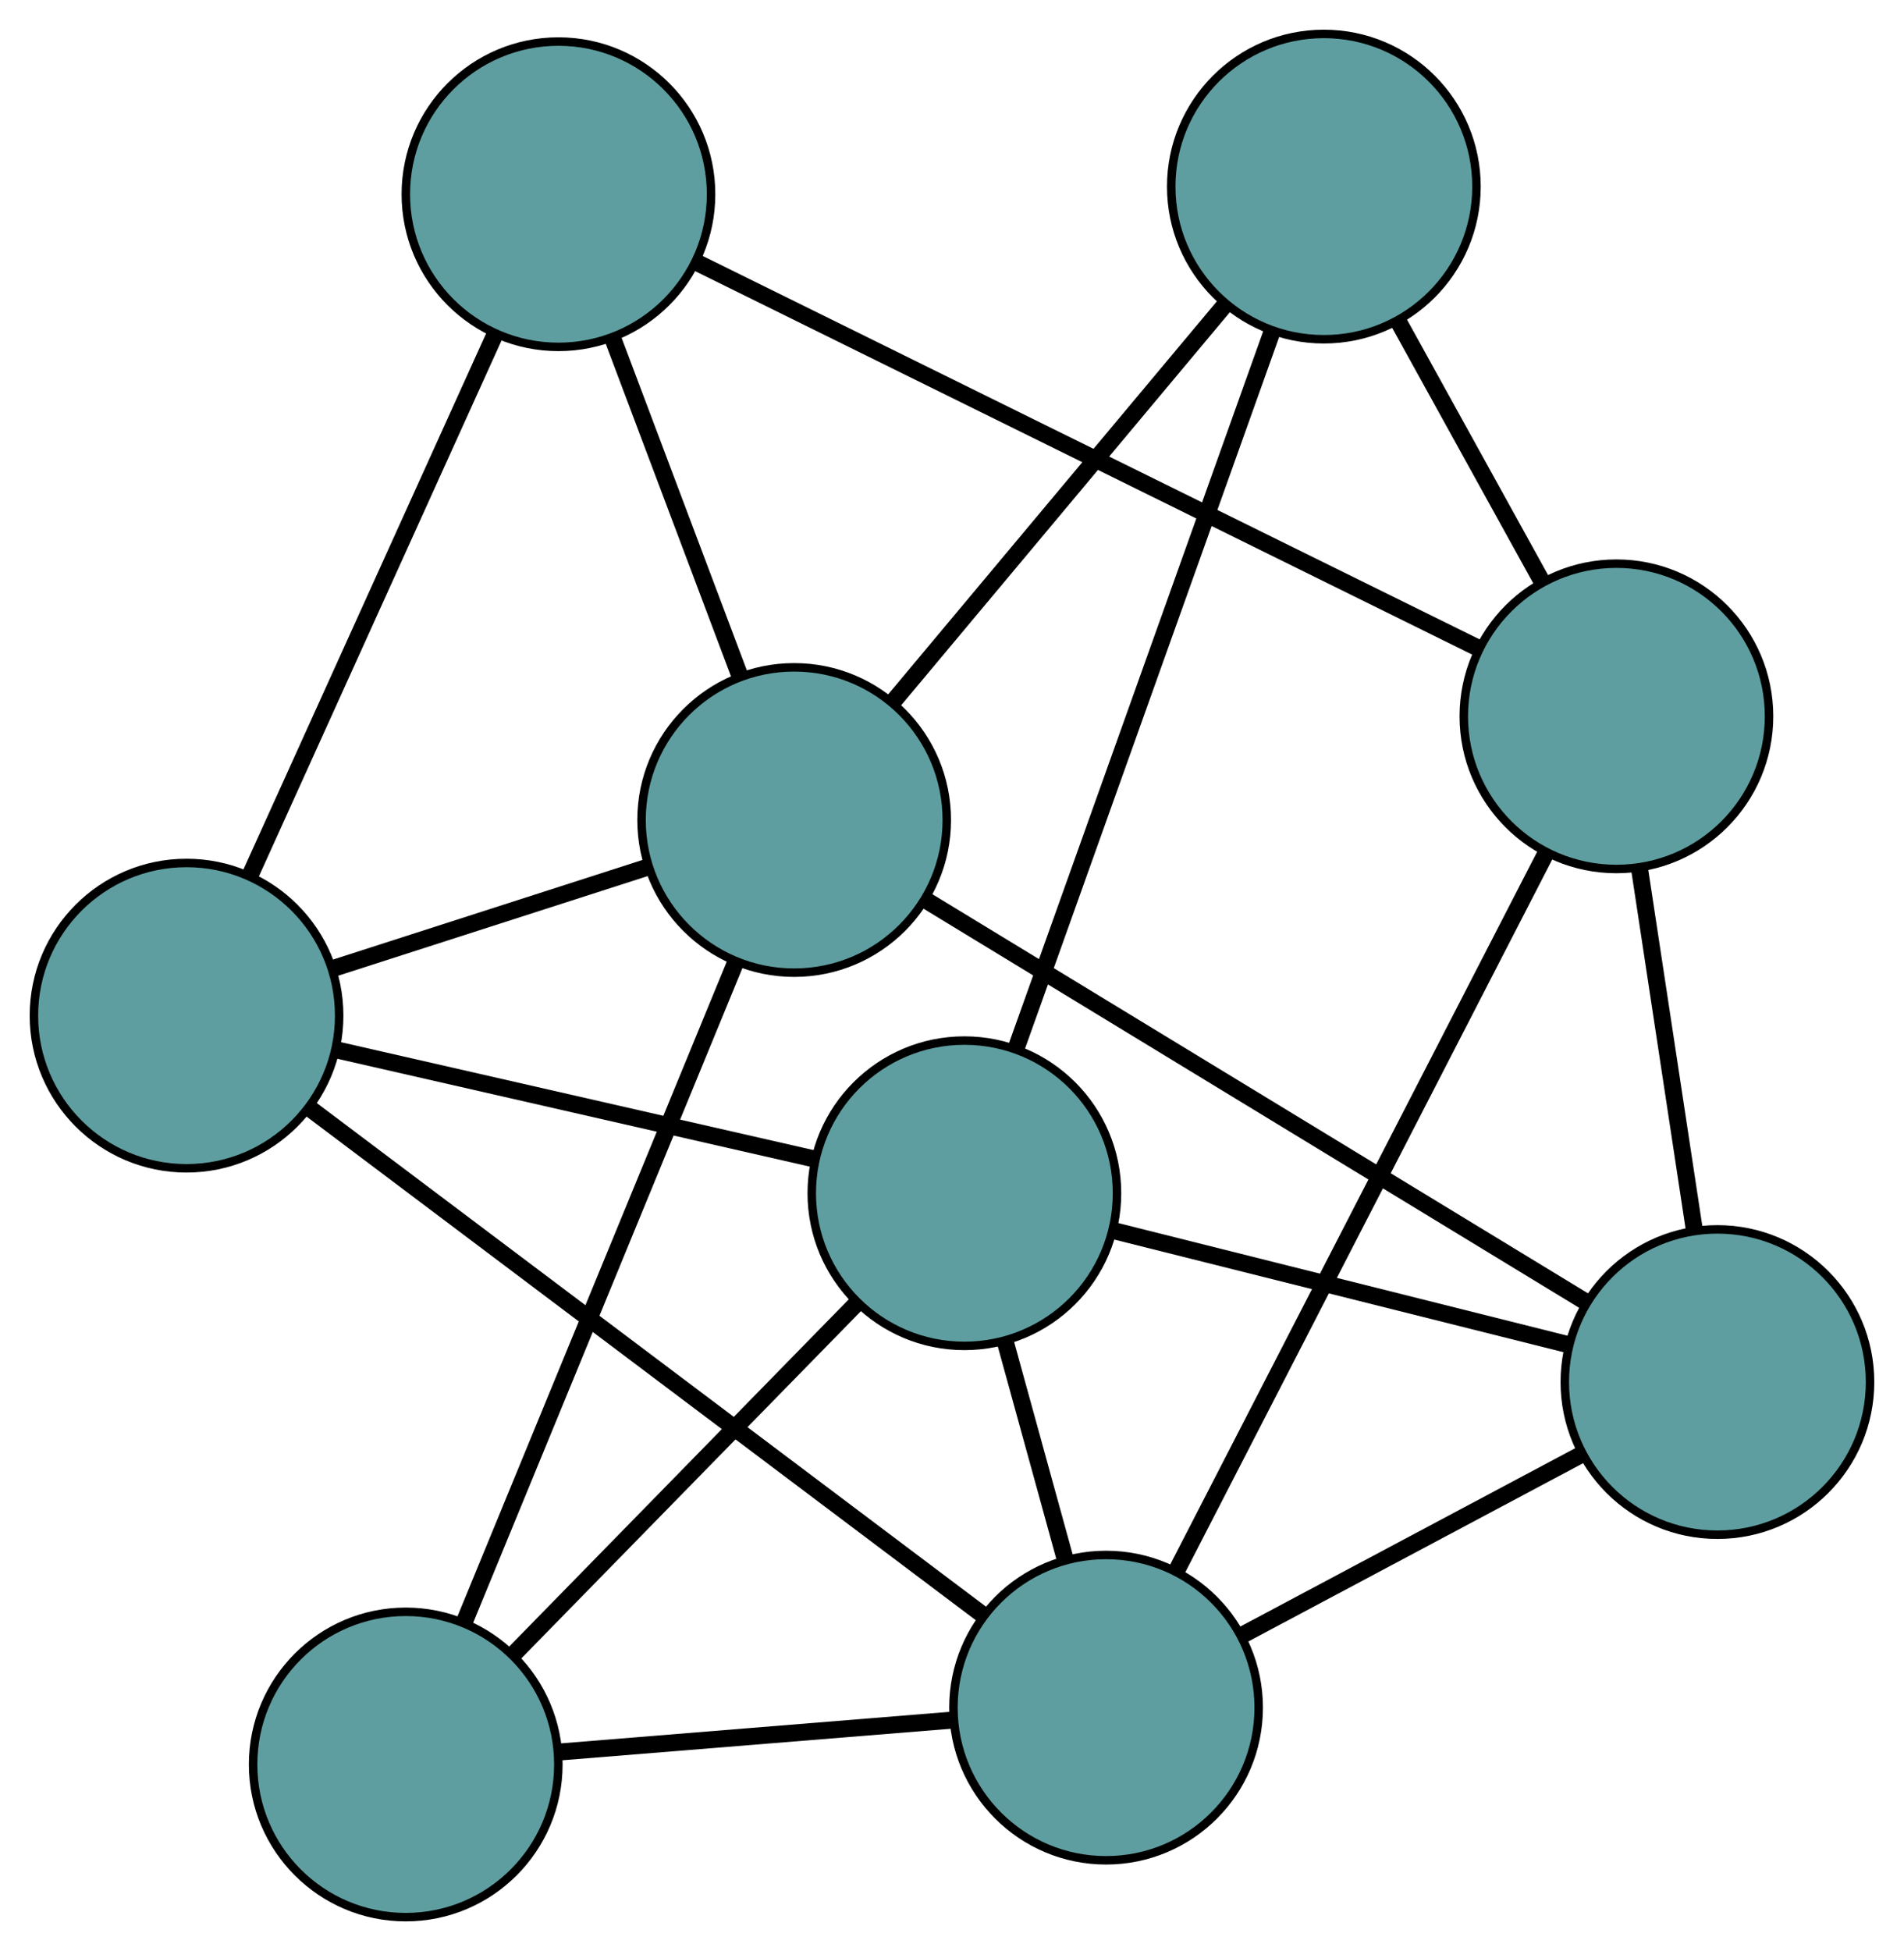 <?xml version="1.0" encoding="UTF-8" standalone="no"?>
<!DOCTYPE svg PUBLIC "-//W3C//DTD SVG 1.1//EN"
 "http://www.w3.org/Graphics/SVG/1.1/DTD/svg11.dtd">
<!-- Generated by graphviz version 2.36.0 (20140111.2315)
 -->
<!-- Title: G Pages: 1 -->
<svg width="100%" height="100%"
 viewBox="0.00 0.00 224.55 230.04" xmlns="http://www.w3.org/2000/svg" xmlns:xlink="http://www.w3.org/1999/xlink">
<g id="graph0" class="graph" transform="scale(1 1) rotate(0) translate(4 226.038)">
<title>G</title>
<!-- 0 -->
<g id="node1" class="node"><title>0</title>
<ellipse fill="cadetblue" stroke="black" cx="18" cy="-106.291" rx="18" ry="18"/>
</g>
<!-- 4 -->
<g id="node5" class="node"><title>4</title>
<ellipse fill="cadetblue" stroke="black" cx="61.861" cy="-203.138" rx="18" ry="18"/>
</g>
<!-- 0&#45;&#45;4 -->
<g id="edge1" class="edge"><title>0&#45;&#45;4</title>
<path fill="none" stroke="black" stroke-width="2" d="M25.441,-122.72C33.506,-140.529 46.305,-168.788 54.385,-186.628"/>
</g>
<!-- 5 -->
<g id="node6" class="node"><title>5</title>
<ellipse fill="cadetblue" stroke="black" cx="126.445" cy="-24.702" rx="18" ry="18"/>
</g>
<!-- 0&#45;&#45;5 -->
<g id="edge2" class="edge"><title>0&#45;&#45;5</title>
<path fill="none" stroke="black" stroke-width="2" d="M32.625,-95.288C53.439,-79.629 91.367,-51.094 112.052,-35.531"/>
</g>
<!-- 7 -->
<g id="node8" class="node"><title>7</title>
<ellipse fill="cadetblue" stroke="black" cx="89.661" cy="-129.357" rx="18" ry="18"/>
</g>
<!-- 0&#45;&#45;7 -->
<g id="edge3" class="edge"><title>0&#45;&#45;7</title>
<path fill="none" stroke="black" stroke-width="2" d="M35.347,-111.875C46.614,-115.501 61.239,-120.208 72.474,-123.824"/>
</g>
<!-- 8 -->
<g id="node9" class="node"><title>8</title>
<ellipse fill="cadetblue" stroke="black" cx="109.735" cy="-85.352" rx="18" ry="18"/>
</g>
<!-- 0&#45;&#45;8 -->
<g id="edge4" class="edge"><title>0&#45;&#45;8</title>
<path fill="none" stroke="black" stroke-width="2" d="M35.688,-102.254C51.932,-98.546 75.875,-93.081 92.102,-89.377"/>
</g>
<!-- 1 -->
<g id="node2" class="node"><title>1</title>
<ellipse fill="cadetblue" stroke="black" cx="198.545" cy="-63.09" rx="18" ry="18"/>
</g>
<!-- 1&#45;&#45;5 -->
<g id="edge5" class="edge"><title>1&#45;&#45;5</title>
<path fill="none" stroke="black" stroke-width="2" d="M182.544,-54.57C170.596,-48.209 154.339,-39.554 142.402,-33.198"/>
</g>
<!-- 6 -->
<g id="node7" class="node"><title>6</title>
<ellipse fill="cadetblue" stroke="black" cx="186.633" cy="-141.58" rx="18" ry="18"/>
</g>
<!-- 1&#45;&#45;6 -->
<g id="edge6" class="edge"><title>1&#45;&#45;6</title>
<path fill="none" stroke="black" stroke-width="2" d="M195.842,-80.9C193.906,-93.655 191.309,-110.768 189.367,-123.568"/>
</g>
<!-- 1&#45;&#45;7 -->
<g id="edge7" class="edge"><title>1&#45;&#45;7</title>
<path fill="none" stroke="black" stroke-width="2" d="M182.945,-72.584C162.246,-85.181 125.917,-107.291 105.233,-119.88"/>
</g>
<!-- 1&#45;&#45;8 -->
<g id="edge8" class="edge"><title>1&#45;&#45;8</title>
<path fill="none" stroke="black" stroke-width="2" d="M180.999,-67.488C165.43,-71.391 142.803,-77.063 127.245,-80.963"/>
</g>
<!-- 2 -->
<g id="node3" class="node"><title>2</title>
<ellipse fill="cadetblue" stroke="black" cx="43.85" cy="-18" rx="18" ry="18"/>
</g>
<!-- 2&#45;&#45;5 -->
<g id="edge9" class="edge"><title>2&#45;&#45;5</title>
<path fill="none" stroke="black" stroke-width="2" d="M62.18,-19.487C75.963,-20.606 94.75,-22.13 108.45,-23.242"/>
</g>
<!-- 2&#45;&#45;7 -->
<g id="edge10" class="edge"><title>2&#45;&#45;7</title>
<path fill="none" stroke="black" stroke-width="2" d="M50.807,-34.913C59.468,-55.964 74.167,-91.694 82.788,-112.65"/>
</g>
<!-- 2&#45;&#45;8 -->
<g id="edge11" class="edge"><title>2&#45;&#45;8</title>
<path fill="none" stroke="black" stroke-width="2" d="M56.553,-30.986C68.22,-42.913 85.416,-60.492 97.071,-72.406"/>
</g>
<!-- 3 -->
<g id="node4" class="node"><title>3</title>
<ellipse fill="cadetblue" stroke="black" cx="152.13" cy="-204.038" rx="18" ry="18"/>
</g>
<!-- 3&#45;&#45;6 -->
<g id="edge12" class="edge"><title>3&#45;&#45;6</title>
<path fill="none" stroke="black" stroke-width="2" d="M160.837,-188.277C166.027,-178.881 172.598,-166.986 177.809,-157.553"/>
</g>
<!-- 3&#45;&#45;7 -->
<g id="edge13" class="edge"><title>3&#45;&#45;7</title>
<path fill="none" stroke="black" stroke-width="2" d="M140.38,-189.991C129.212,-176.639 112.509,-156.672 101.358,-143.341"/>
</g>
<!-- 3&#45;&#45;8 -->
<g id="edge14" class="edge"><title>3&#45;&#45;8</title>
<path fill="none" stroke="black" stroke-width="2" d="M146.056,-187.033C137.997,-164.471 123.852,-124.872 115.798,-102.325"/>
</g>
<!-- 4&#45;&#45;6 -->
<g id="edge15" class="edge"><title>4&#45;&#45;6</title>
<path fill="none" stroke="black" stroke-width="2" d="M78.173,-195.09C102.086,-183.293 146.403,-161.428 170.317,-149.63"/>
</g>
<!-- 4&#45;&#45;7 -->
<g id="edge16" class="edge"><title>4&#45;&#45;7</title>
<path fill="none" stroke="black" stroke-width="2" d="M68.309,-186.025C72.8,-174.106 78.765,-158.275 83.248,-146.376"/>
</g>
<!-- 5&#45;&#45;6 -->
<g id="edge17" class="edge"><title>5&#45;&#45;6</title>
<path fill="none" stroke="black" stroke-width="2" d="M134.814,-40.954C146.313,-63.283 166.874,-103.21 178.335,-125.467"/>
</g>
<!-- 5&#45;&#45;8 -->
<g id="edge18" class="edge"><title>5&#45;&#45;8</title>
<path fill="none" stroke="black" stroke-width="2" d="M121.612,-42.245C119.414,-50.221 116.819,-59.642 114.615,-67.639"/>
</g>
</g>
</svg>

